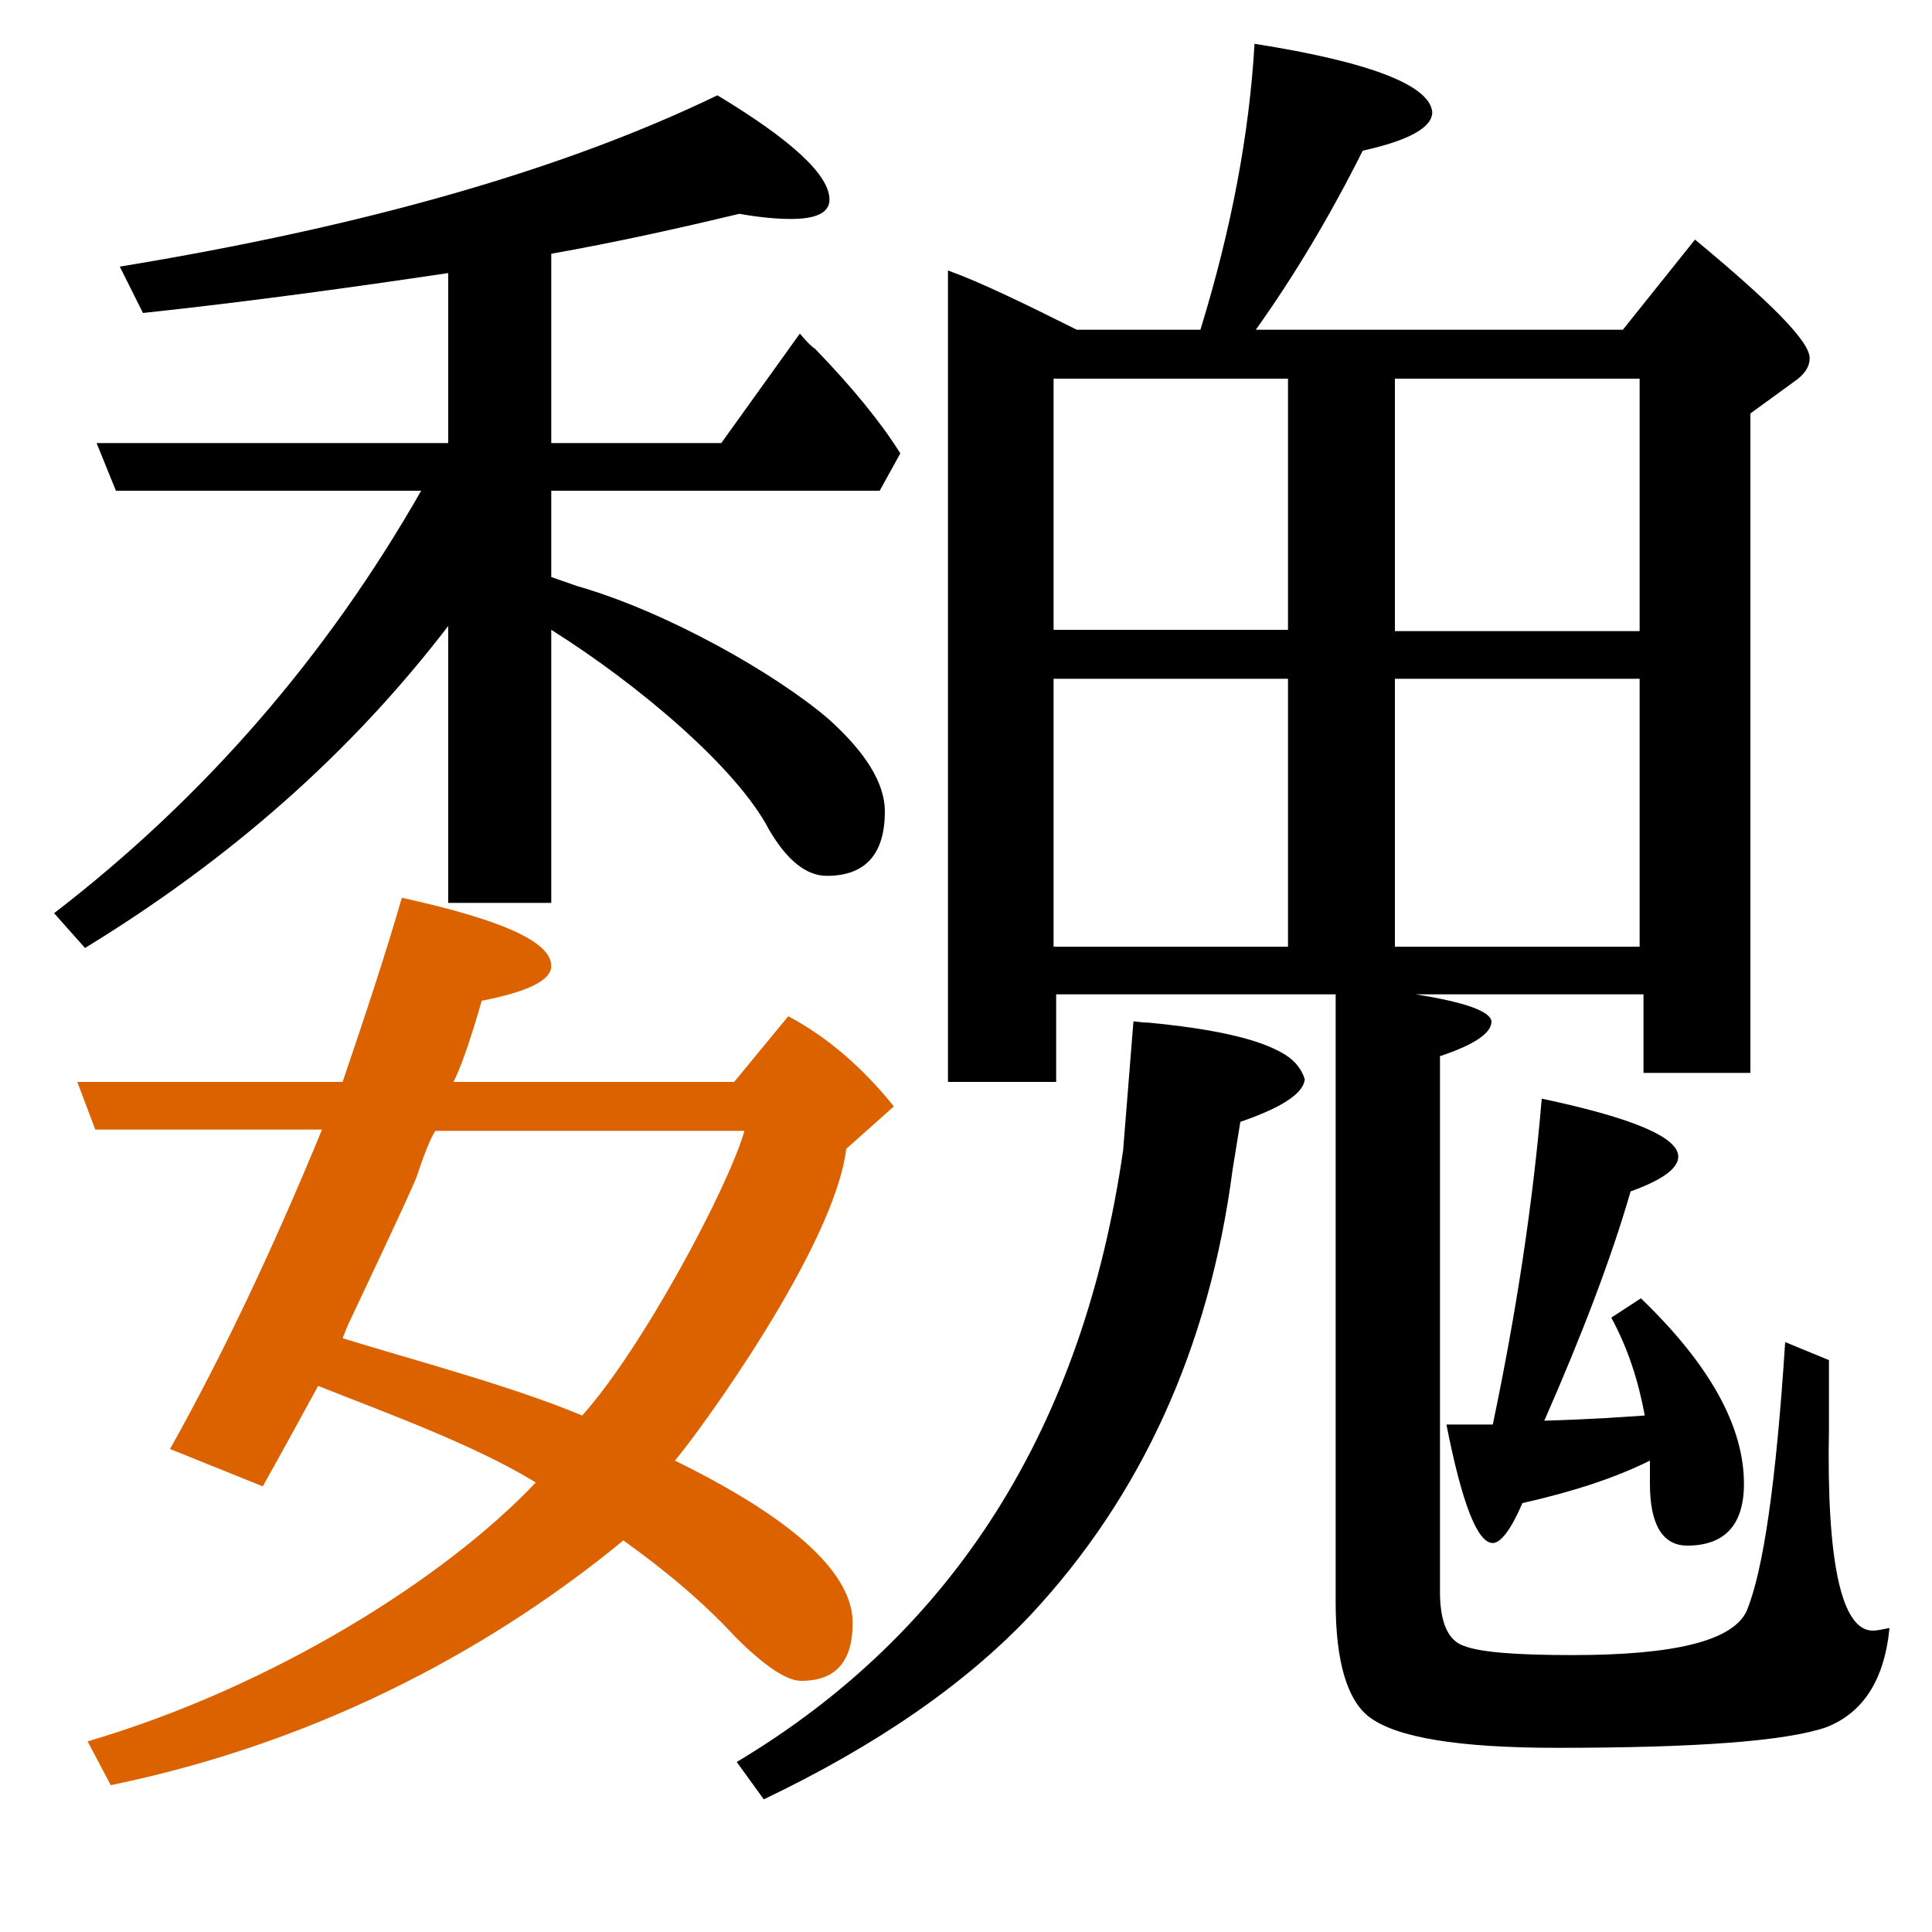 <?xml version="1.0" encoding="utf-8"?>
<!-- Generator: Adobe Illustrator 19.0.0, SVG Export Plug-In . SVG Version: 6.00 Build 0)  -->
<svg version="1.1" id="圖層_1" xmlns="http://www.w3.org/2000/svg" xmlns:xlink="http://www.w3.org/1999/xlink" x="0px" y="0px"
	 viewBox="45 -33.8 150 150" style="enable-background:new 45 -33.8 150 150;" xml:space="preserve">
<style type="text/css">
	.st0{enable-background:new    ;}
	.st1{fill:#DC6200;}
</style>
<g class="st0">
	<path class="st1" d="M111.2,92.2c0-3.7-4.2-7.7-12.6-12l-1.2-0.6c1.8-2.1,12.4-16.6,13.3-24.2l3.7-3.3c-2.5-3.1-5.2-5.4-8.2-7
		l-4.2,5.1H80.2c0.4-0.7,1.2-2.8,2.2-6.3c3.6-0.7,5.4-1.6,5.4-2.7c0-1.9-3.9-3.6-11.6-5.3c-1.3,4.5-2.9,9.3-4.6,14.3H51l1.4,3.7H70
		c-3.7,9-7.6,17.3-11.8,24.8l7.2,2.9c1.8-3.2,3.2-5.8,4.3-7.8c5,2,12,4.5,16.9,7.5c-7.1,7.5-20.5,15.9-34.8,20.1l1.8,3.4
		c17-3.5,30.3-11.2,39.8-19c3.5,2.5,6.4,5,8.7,7.5c2.3,2.3,4,3.4,5.1,3.4C109.9,96.7,111.2,95.2,111.2,92.2z M90.2,76.1
		c-5.5-2.3-13.1-4.3-18.6-6l0.4-1c2.5-5.3,4.3-9.1,5.3-11.4c0.6-1.8,1.1-3.1,1.5-3.7h24C101.5,58.5,94.8,71,90.2,76.1z"/>
	<path d="M49.2,37.1l2.4,2.7c11.3-6.9,20.7-15.2,28.2-25v21.5h8V15.1c6.7,4.2,14.4,10.7,16.9,15.5c1.4,2.4,2.9,3.6,4.5,3.6
		c3,0,4.5-1.7,4.5-5c0-2.2-1.5-4.6-4.4-7.2c-4.1-3.5-12.5-8.3-19.5-10.3L87.8,11V4.3h25.5l1.6-2.9c-1.5-2.4-3.7-5.1-6.6-8.1
		c-0.3-0.2-0.7-0.6-1.2-1.2L101,0.6H87.8v-14.7c5.1-0.9,10-2,14.6-3.1c1.7,0.3,3,0.4,4,0.4c2,0,3-0.5,3-1.5c0-1.9-2.9-4.6-8.7-8.1
		c-12,5.8-27.5,10.2-46.4,13.3l1.8,3.6c8.4-0.9,16.3-2,23.7-3.1V0.6H52.5l1.5,3.7h23.7C70.4,17.1,60.9,28.1,49.2,37.1z"/>
	<path d="M144.8,48.1c-1.9-1.2-5.4-2-10.6-2.5c-0.5,0-1-0.1-1.2-0.1l-0.8,10c-3.1,21.5-13.1,37.4-30,47.5l2.1,2.9
		c8.8-4.2,15.7-9,20.7-14.3c8.6-9.2,13.9-20.8,15.7-34.6l0.6-3.7c3.2-1.1,4.9-2.2,5-3.3C146.1,49.3,145.6,48.6,144.8,48.1z"/>
	<path d="M176,86.2c2.9,0,4.4-1.6,4.4-4.8c0-4.5-2.7-9.3-8-14.4l-2.3,1.5c1.3,2.4,2.1,4.9,2.6,7.6c-1.5,0.1-4.1,0.3-7.8,0.4
		c2.9-6.6,5.2-12.6,6.7-17.8c2.5-0.9,3.7-1.8,3.7-2.7c0-1.5-3.5-3-10.6-4.5c-0.7,8.3-2,16.7-3.8,25.3h-3.6c1.2,6.1,2.4,9.2,3.6,9.2
		c0.6,0,1.4-1,2.3-3.1c4-0.9,7.3-2,9.9-3.3v1.8C173.1,84.6,174.1,86.2,176,86.2z"/>
	<path d="M190.4,92.8c-2.4,0-3.6-5.2-3.4-15.7v-5.3l-3.4-1.4c-0.7,10.9-1.7,17.8-3,20.9c-1.1,2.3-5.6,3.4-13.5,3.4
		c-4.2,0-7.1-0.2-8.4-0.7c-1.3-0.4-1.9-1.9-1.9-4.2V48.2c2.7-0.9,4-1.8,4-2.7c-0.1-0.8-2.1-1.5-5.9-2.1h17.7v6.1h8.3V-1.7l3.3-2.4
		c0.9-0.6,1.3-1.2,1.3-1.9c0-1.3-3-4.3-8.9-9.2l-5.6,7h-28.5c3-4.2,5.8-8.9,8.3-13.9c3.6-0.8,5.4-1.8,5.4-3
		c-0.2-2.1-4.9-3.9-13.8-5.3c-0.4,7-1.8,14.4-4.2,22.2h-9.6c-4.2-2.1-7.5-3.7-10-4.6v63h8.4v-6.8h21.7v47.2c0,4.6,0.9,7.6,2.6,8.9
		c2.1,1.6,6.9,2.4,14.6,2.4c10.7,0,17.7-0.5,20.9-1.6c2.8-1.1,4.5-3.6,4.9-7.7C191.1,92.7,190.8,92.8,190.4,92.8z M145,39.7h-18.2
		V18.9H145V39.7z M145,15.1h-18.2V-4.4H145V15.1z M153.3-4.4h19v19.6h-19V-4.4z M153.3,18.9h19v20.8h-19V18.9z"/>
</g>
</svg>
